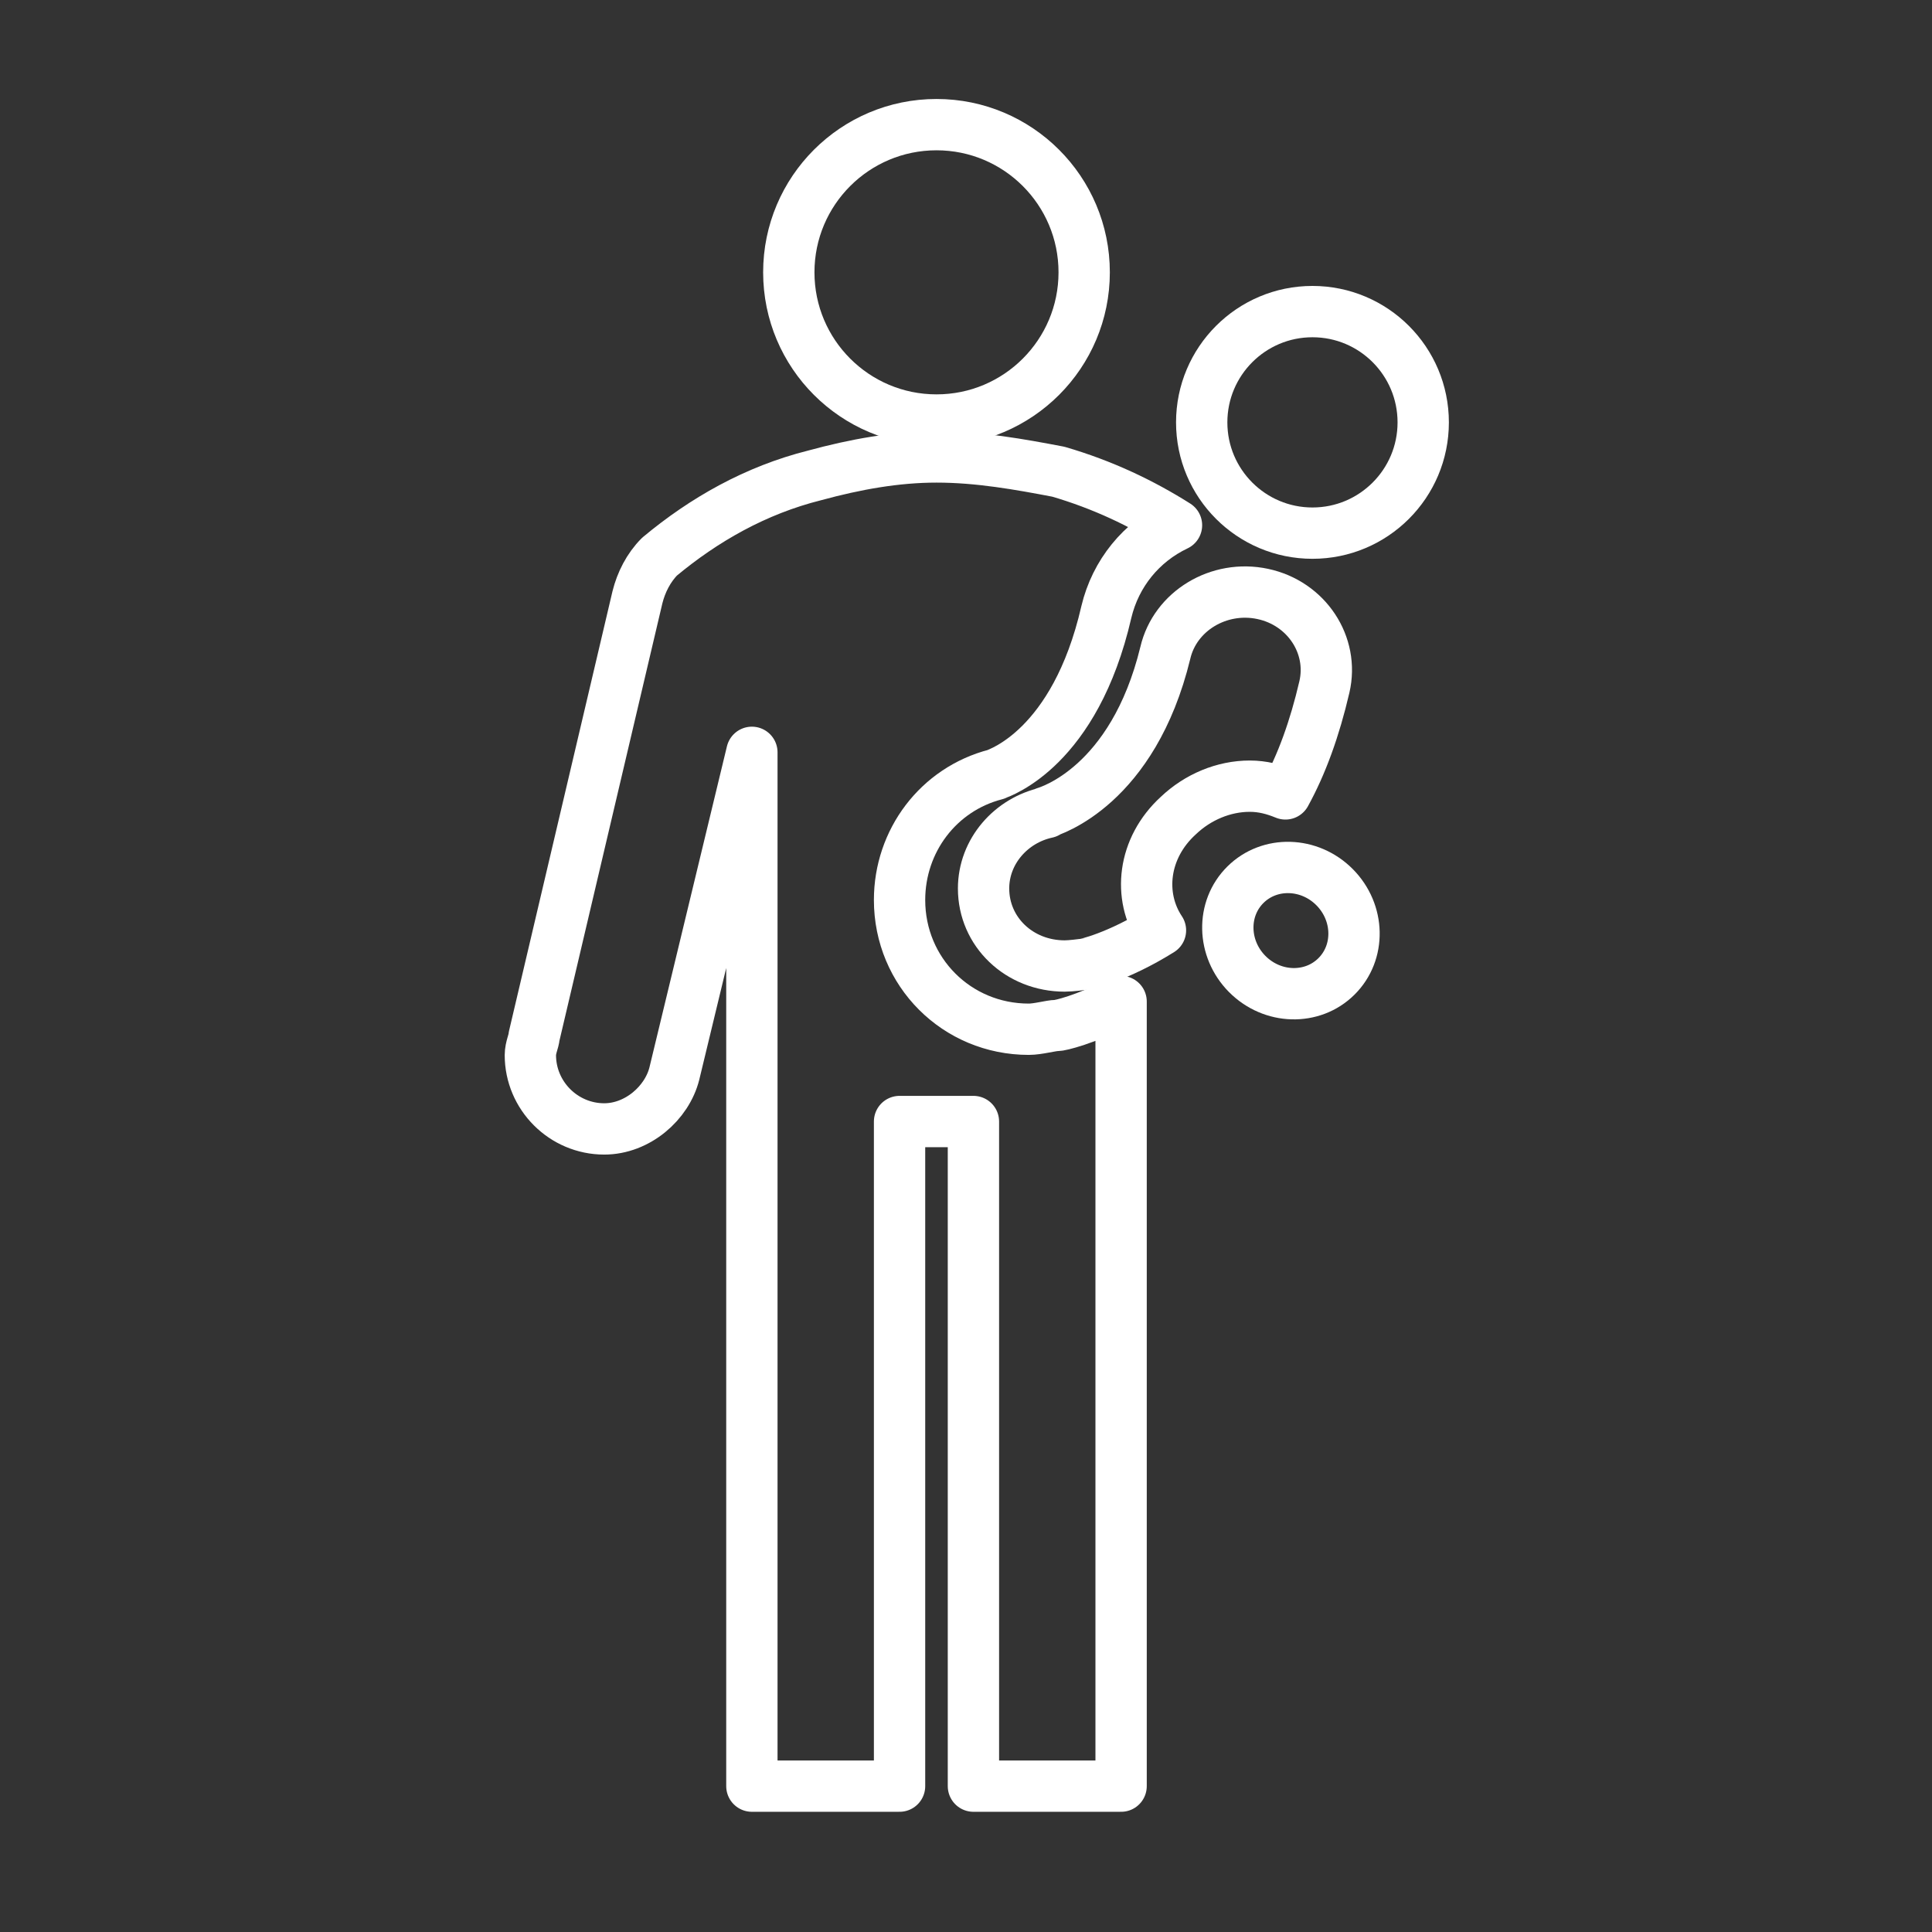 <svg width="64" height="64" viewBox="0 0 64 64" fill="none"
    xmlns="http://www.w3.org/2000/svg">
    <rect x="0" y="0" width="64" height="64" fill="#333333" stroke="none"/>
    <path d="M31.023 13.914C33.725 13.914 35.915 11.723 35.915 9.021C35.915 6.319 33.725 4.129 31.023 4.129C28.321 4.129 26.13 6.319 26.13 9.021C26.13 11.723 28.321 13.914 31.023 13.914Z" stroke="#ffffff" stroke-width="1.7" stroke-linejoin="round"/>
    <path d="M43.477 17.661C45.504 17.661 47.146 16.018 47.146 13.992C47.146 11.965 45.504 10.322 43.477 10.322C41.451 10.322 39.808 11.965 39.808 13.992C39.808 16.018 41.451 17.661 43.477 17.661Z" stroke="#ffffff" stroke-width="1.7" stroke-linejoin="round"/>
    <path d="M34.998 33.972C34.814 33.972 34.386 34.095 34.08 34.095C31.695 34.095 29.799 32.199 29.799 29.814C29.799 27.857 31.084 26.145 32.98 25.655C33.102 25.594 35.609 24.799 36.649 20.274C36.955 18.989 37.811 17.95 38.973 17.399C37.811 16.666 36.526 16.054 35.059 15.626C33.775 15.381 32.429 15.137 31.023 15.137C29.677 15.137 28.332 15.381 26.986 15.748C25.029 16.238 23.317 17.216 21.849 18.439C21.483 18.806 21.238 19.295 21.116 19.785L17.691 34.339C17.691 34.462 17.569 34.706 17.569 34.951C17.569 36.296 18.669 37.397 20.015 37.397C21.116 37.397 22.094 36.541 22.339 35.562L24.907 24.922V59.168H29.799V37.152H32.246V59.168H37.138V33.177C35.915 33.789 35.12 33.972 34.998 33.972Z" stroke="#ffffff" stroke-width="1.7" stroke-linejoin="round"/>
    <path d="M44.271 32.346C45.071 31.553 45.044 30.23 44.211 29.39C43.379 28.551 42.056 28.514 41.256 29.308C40.456 30.101 40.483 31.424 41.315 32.264C42.148 33.103 43.471 33.14 44.271 32.346Z" stroke="#ffffff" stroke-width="1.7" stroke-linejoin="round"/>
    <path d="M39.033 27.018C39.679 26.402 40.539 26.043 41.399 26.043C41.829 26.043 42.206 26.145 42.582 26.299C43.119 25.324 43.55 24.142 43.872 22.756C44.195 21.369 43.281 19.983 41.829 19.675C40.378 19.366 38.926 20.24 38.603 21.626C37.528 26.043 34.786 26.864 34.625 26.916H34.679C33.496 27.172 32.582 28.2 32.582 29.432C32.582 30.87 33.765 32 35.27 32C35.485 32 35.861 31.948 35.861 31.948C35.969 31.948 37.044 31.692 38.442 30.819C37.689 29.689 37.851 28.097 39.033 27.018Z" stroke="#ffffff" stroke-width="1.7" stroke-linejoin="round"/>
</svg>
